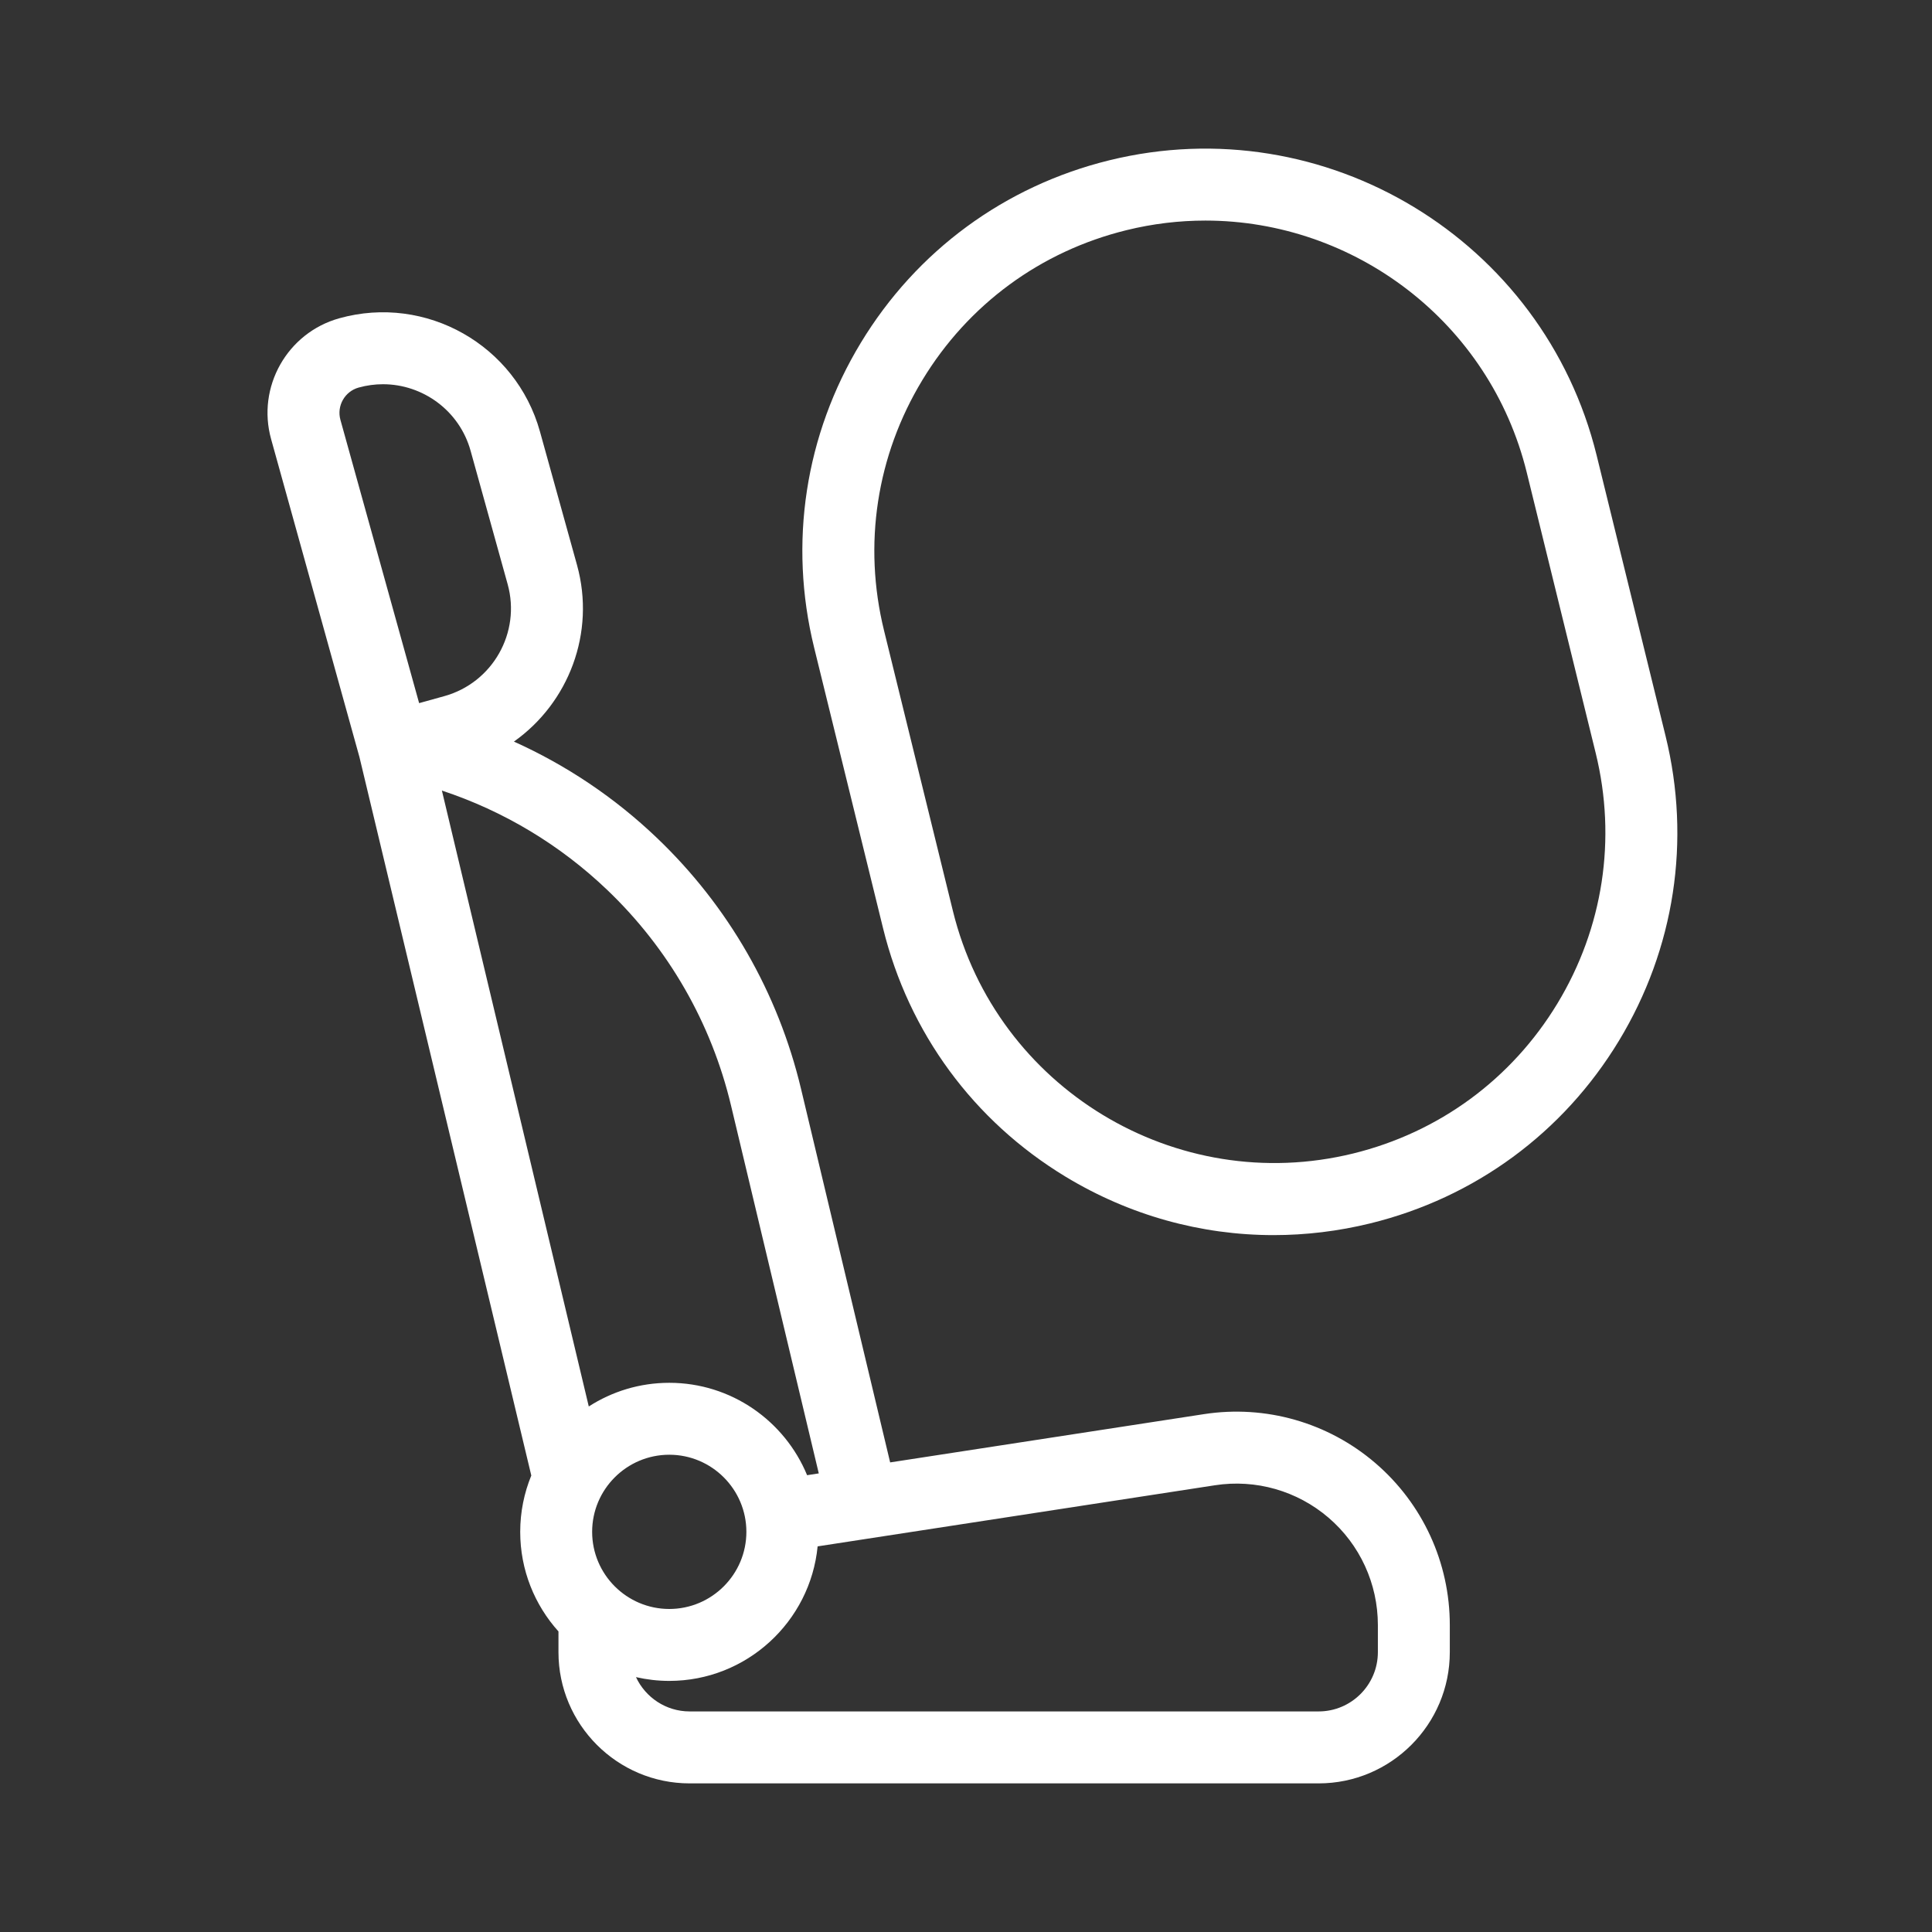 <svg width="65" height="65" viewBox="0 0 65 65" fill="none" xmlns="http://www.w3.org/2000/svg">
<rect x="0" y="0" width="65" height="65" fill="#333333" stroke="none"/>
<path d="M46.273 49.224C44.681 47.858 42.58 47.258 40.507 47.577L29.948 49.201L26.95 36.635C26.18 33.405 24.505 30.485 22.103 28.192C20.684 26.836 19.057 25.745 17.29 24.95C19.127 23.652 20.047 21.294 19.412 19.006L18.166 14.519C17.357 11.608 14.331 9.897 11.419 10.707C9.664 11.194 8.633 13.018 9.121 14.773L12.093 25.47C12.107 25.521 17.875 49.642 17.875 49.642C17.635 50.227 17.502 50.867 17.502 51.538C17.502 52.824 17.989 53.999 18.789 54.888V55.586C18.789 58.02 20.769 60 23.202 60H44.364C46.797 60 48.777 58.02 48.777 55.586V54.672C48.777 52.575 47.864 50.589 46.273 49.224ZM12.067 13.039C12.34 12.963 12.615 12.927 12.885 12.927C14.225 12.927 15.458 13.815 15.833 15.167L17.079 19.654C17.531 21.279 16.576 22.968 14.951 23.42L14.101 23.656L11.453 14.125C11.323 13.656 11.598 13.169 12.067 13.039ZM20.431 29.942C22.494 31.913 23.934 34.421 24.595 37.196L27.547 49.571L27.154 49.631C26.402 47.809 24.607 46.523 22.517 46.523C21.52 46.523 20.591 46.816 19.809 47.319L14.867 26.598C16.941 27.283 18.838 28.42 20.431 29.942ZM19.922 51.537C19.922 50.107 21.086 48.943 22.517 48.943C23.947 48.943 25.111 50.107 25.111 51.537C25.111 52.968 23.947 54.132 22.517 54.132C21.086 54.132 19.922 52.968 19.922 51.537ZM46.357 55.586C46.357 56.685 45.463 57.579 44.364 57.579H23.202C22.403 57.579 21.714 57.105 21.397 56.425C21.757 56.507 22.132 56.552 22.517 56.552C25.117 56.552 27.261 54.562 27.508 52.026L40.876 49.97C42.248 49.758 43.642 50.156 44.697 51.061C45.752 51.965 46.357 53.282 46.357 54.672V55.586H46.357Z" fill="white"/>
<path d="M56.036 24.761L53.718 15.323C51.935 8.065 44.579 3.61 37.321 5.393C33.805 6.257 30.835 8.438 28.96 11.535C27.084 14.632 26.527 18.274 27.391 21.79L29.709 31.227C30.573 34.743 32.754 37.713 35.851 39.589C37.996 40.888 40.403 41.554 42.848 41.554C43.933 41.554 45.025 41.423 46.106 41.158C49.622 40.294 52.592 38.113 54.467 35.016C56.343 31.919 56.9 28.277 56.036 24.761ZM52.397 33.762C50.856 36.306 48.417 38.097 45.529 38.807C39.567 40.271 33.525 36.612 32.06 30.65L29.742 21.212C29.032 18.324 29.49 15.332 31.031 12.789C32.571 10.245 35.011 8.453 37.898 7.744C38.787 7.525 39.677 7.421 40.554 7.421C45.56 7.421 50.121 10.827 51.367 15.9L53.686 25.338C54.395 28.226 53.937 31.218 52.397 33.762Z" fill="white"/>
</svg>
